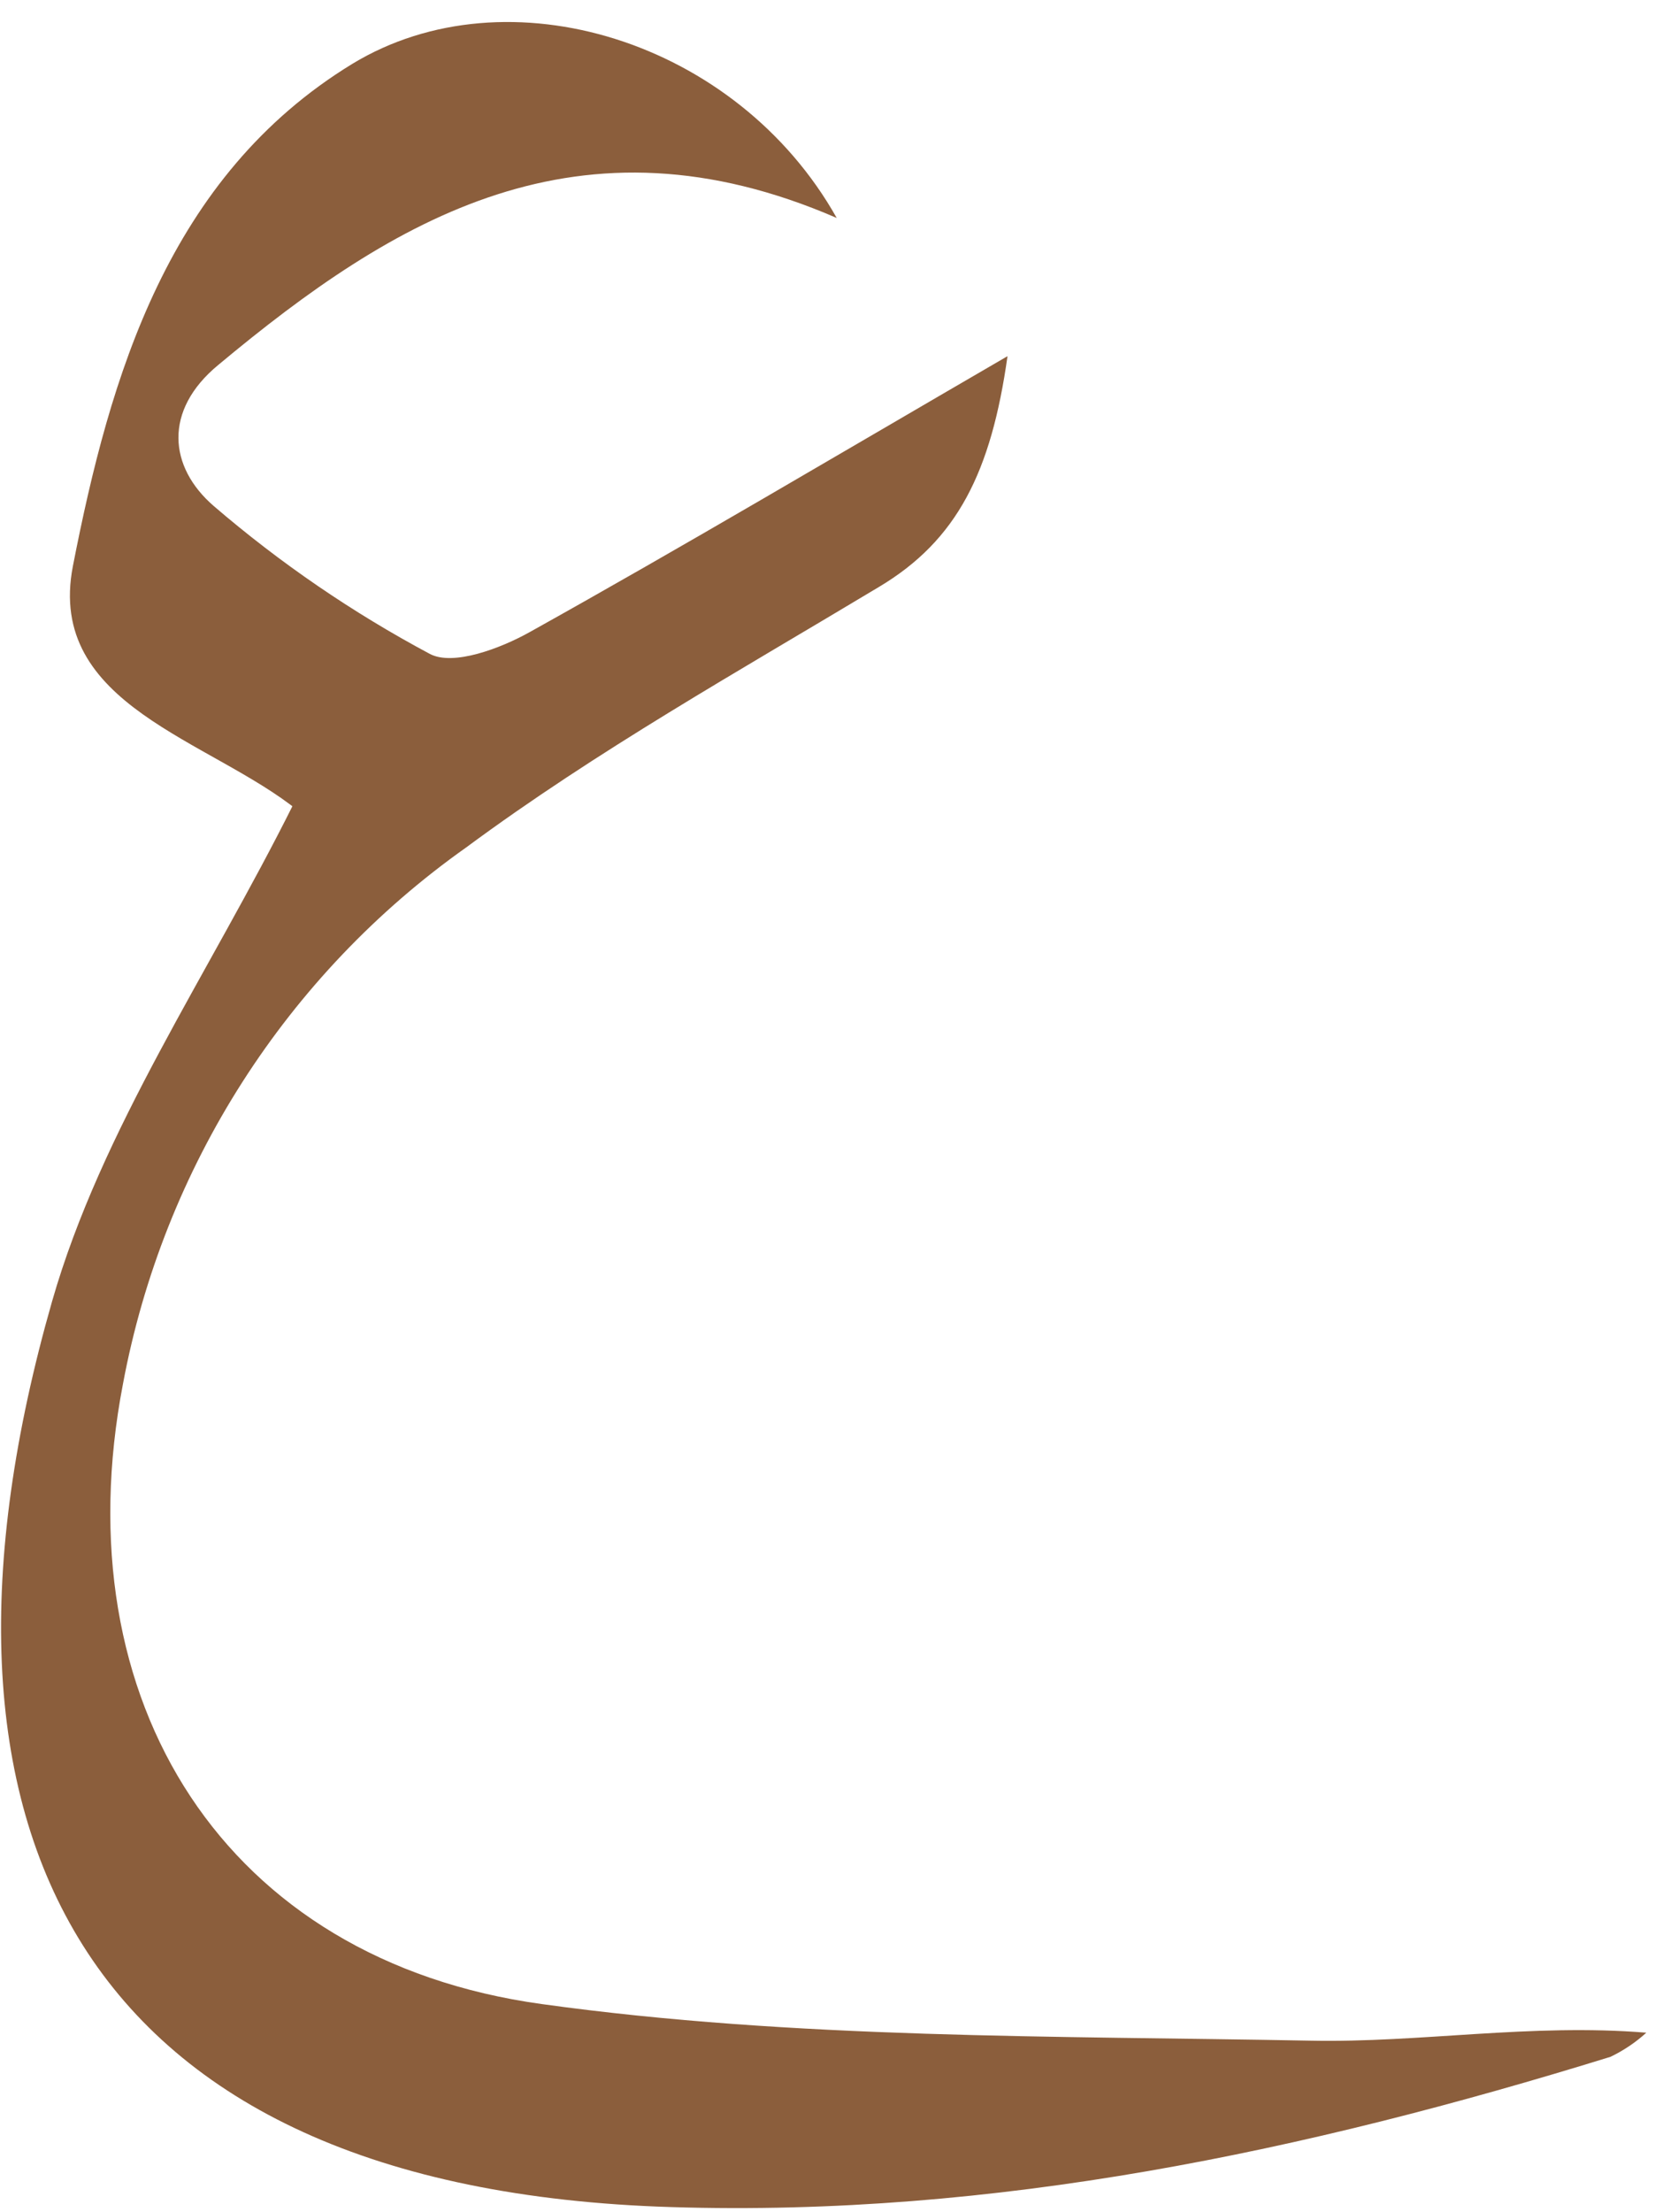 <svg width="65" height="86" viewBox="0 0 65 86" fill="none" xmlns="http://www.w3.org/2000/svg">
<path d="M32.547 8.475C22.53 4.135 15.347 8.475 8.489 14.191C6.343 15.963 6.565 18.166 8.315 19.676C10.898 21.895 13.715 23.822 16.717 25.424C17.62 25.908 19.465 25.217 20.613 24.573C26.576 21.25 32.444 17.768 39.191 13.849C38.557 18.34 37.243 21.003 34.186 22.824C28.762 26.083 23.227 29.184 18.143 32.944C11.152 37.887 6.359 45.374 4.783 53.812C2.408 66.157 8.743 76.222 21.073 77.923C30.924 79.29 40.997 79.155 50.982 79.346C55.243 79.433 59.527 78.67 64.04 79.036C63.624 79.415 63.154 79.73 62.647 79.974C50.769 83.646 38.7 86.206 26.117 85.817C3.081 85.117 -3.856 71.134 2.028 50.592C3.944 43.914 8.117 37.873 11.419 31.259C11.8 31.759 11.736 31.632 11.633 31.553C8.197 28.755 1.782 27.443 2.835 22.013C4.277 14.636 6.534 6.861 13.708 2.481C19.734 -1.176 28.659 1.559 32.547 8.475Z" fill="#8B5E3C"/>
</svg>
